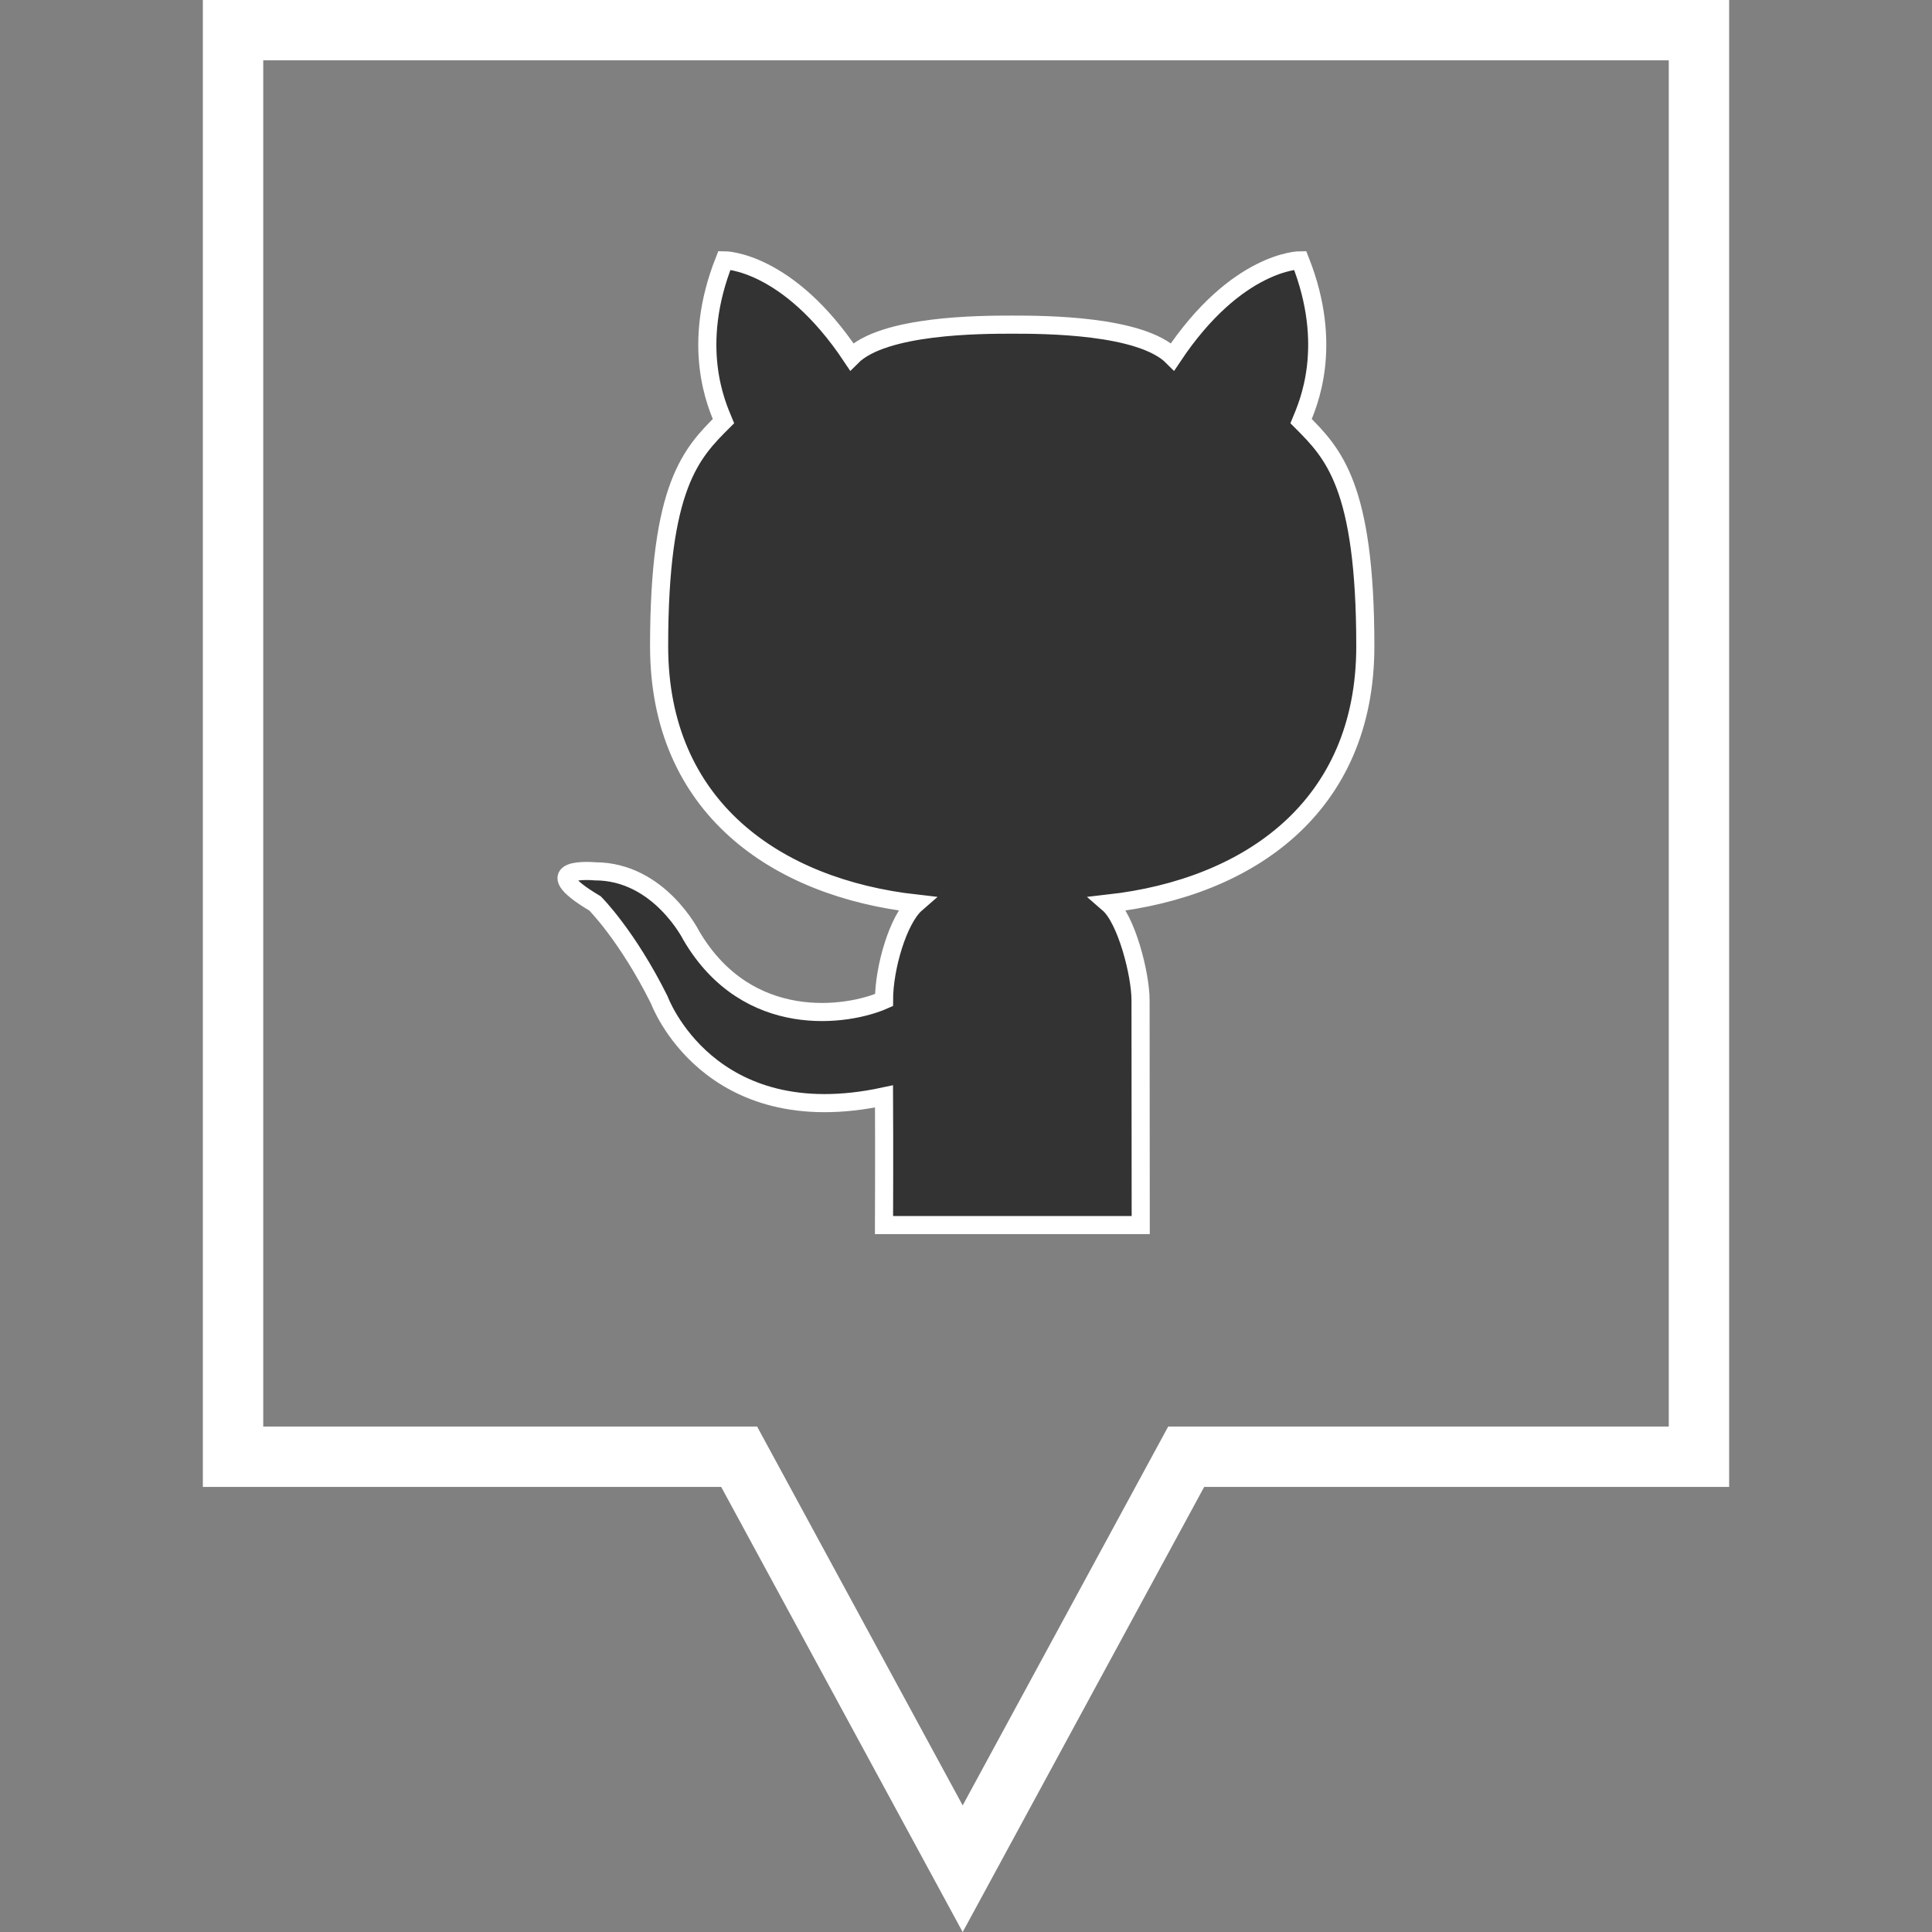 <svg xmlns="http://www.w3.org/2000/svg" xml:space="preserve" id="github" x="0" y="0" version="1.1" viewBox="0 0 32 32">
  <rect x="0" y="0" width="32" height="32" fill="#808080" stroke="none"/>
  <path fill="white" d="M15.945 32.001l-4-7.373H3.36V-.001h25.28v24.629h-8.695l-4 7.373zM4.36 23.628h8.18l3.405 6.275 3.404-6.275h8.291V.999H4.36v22.629z"></path>
  <path fill="#333" stroke="white" stroke-width=".3" id="Cat_2_" d="M18.894 20.291h-4.252s.005-1.264 0-2.131c-2.91.627-3.722-1.598-3.722-1.598-.531-1.066-1.064-1.598-1.064-1.598-1.064-.633 0-.532 0-.532 1.064 0 1.595 1.066 1.595 1.066.933 1.587 2.593 1.332 3.191 1.066 0-.532.233-1.339.531-1.598-2.322-.262-4.256-1.598-4.256-4.262s.533-3.197 1.066-3.729c-.108-.262-.553-1.233.016-2.664 0 0 1.044 0 2.108 1.598.527-.528 2.127-.532 2.659-.532.53 0 2.131.004 2.657.532 1.064-1.598 2.111-1.598 2.111-1.598.569 1.431.124 2.401.016 2.664.531.532 1.064 1.066 1.064 3.729s-1.931 4-4.254 4.262c.3.26.531 1.177.531 1.598l.003 3.727z"></path>
</svg>
